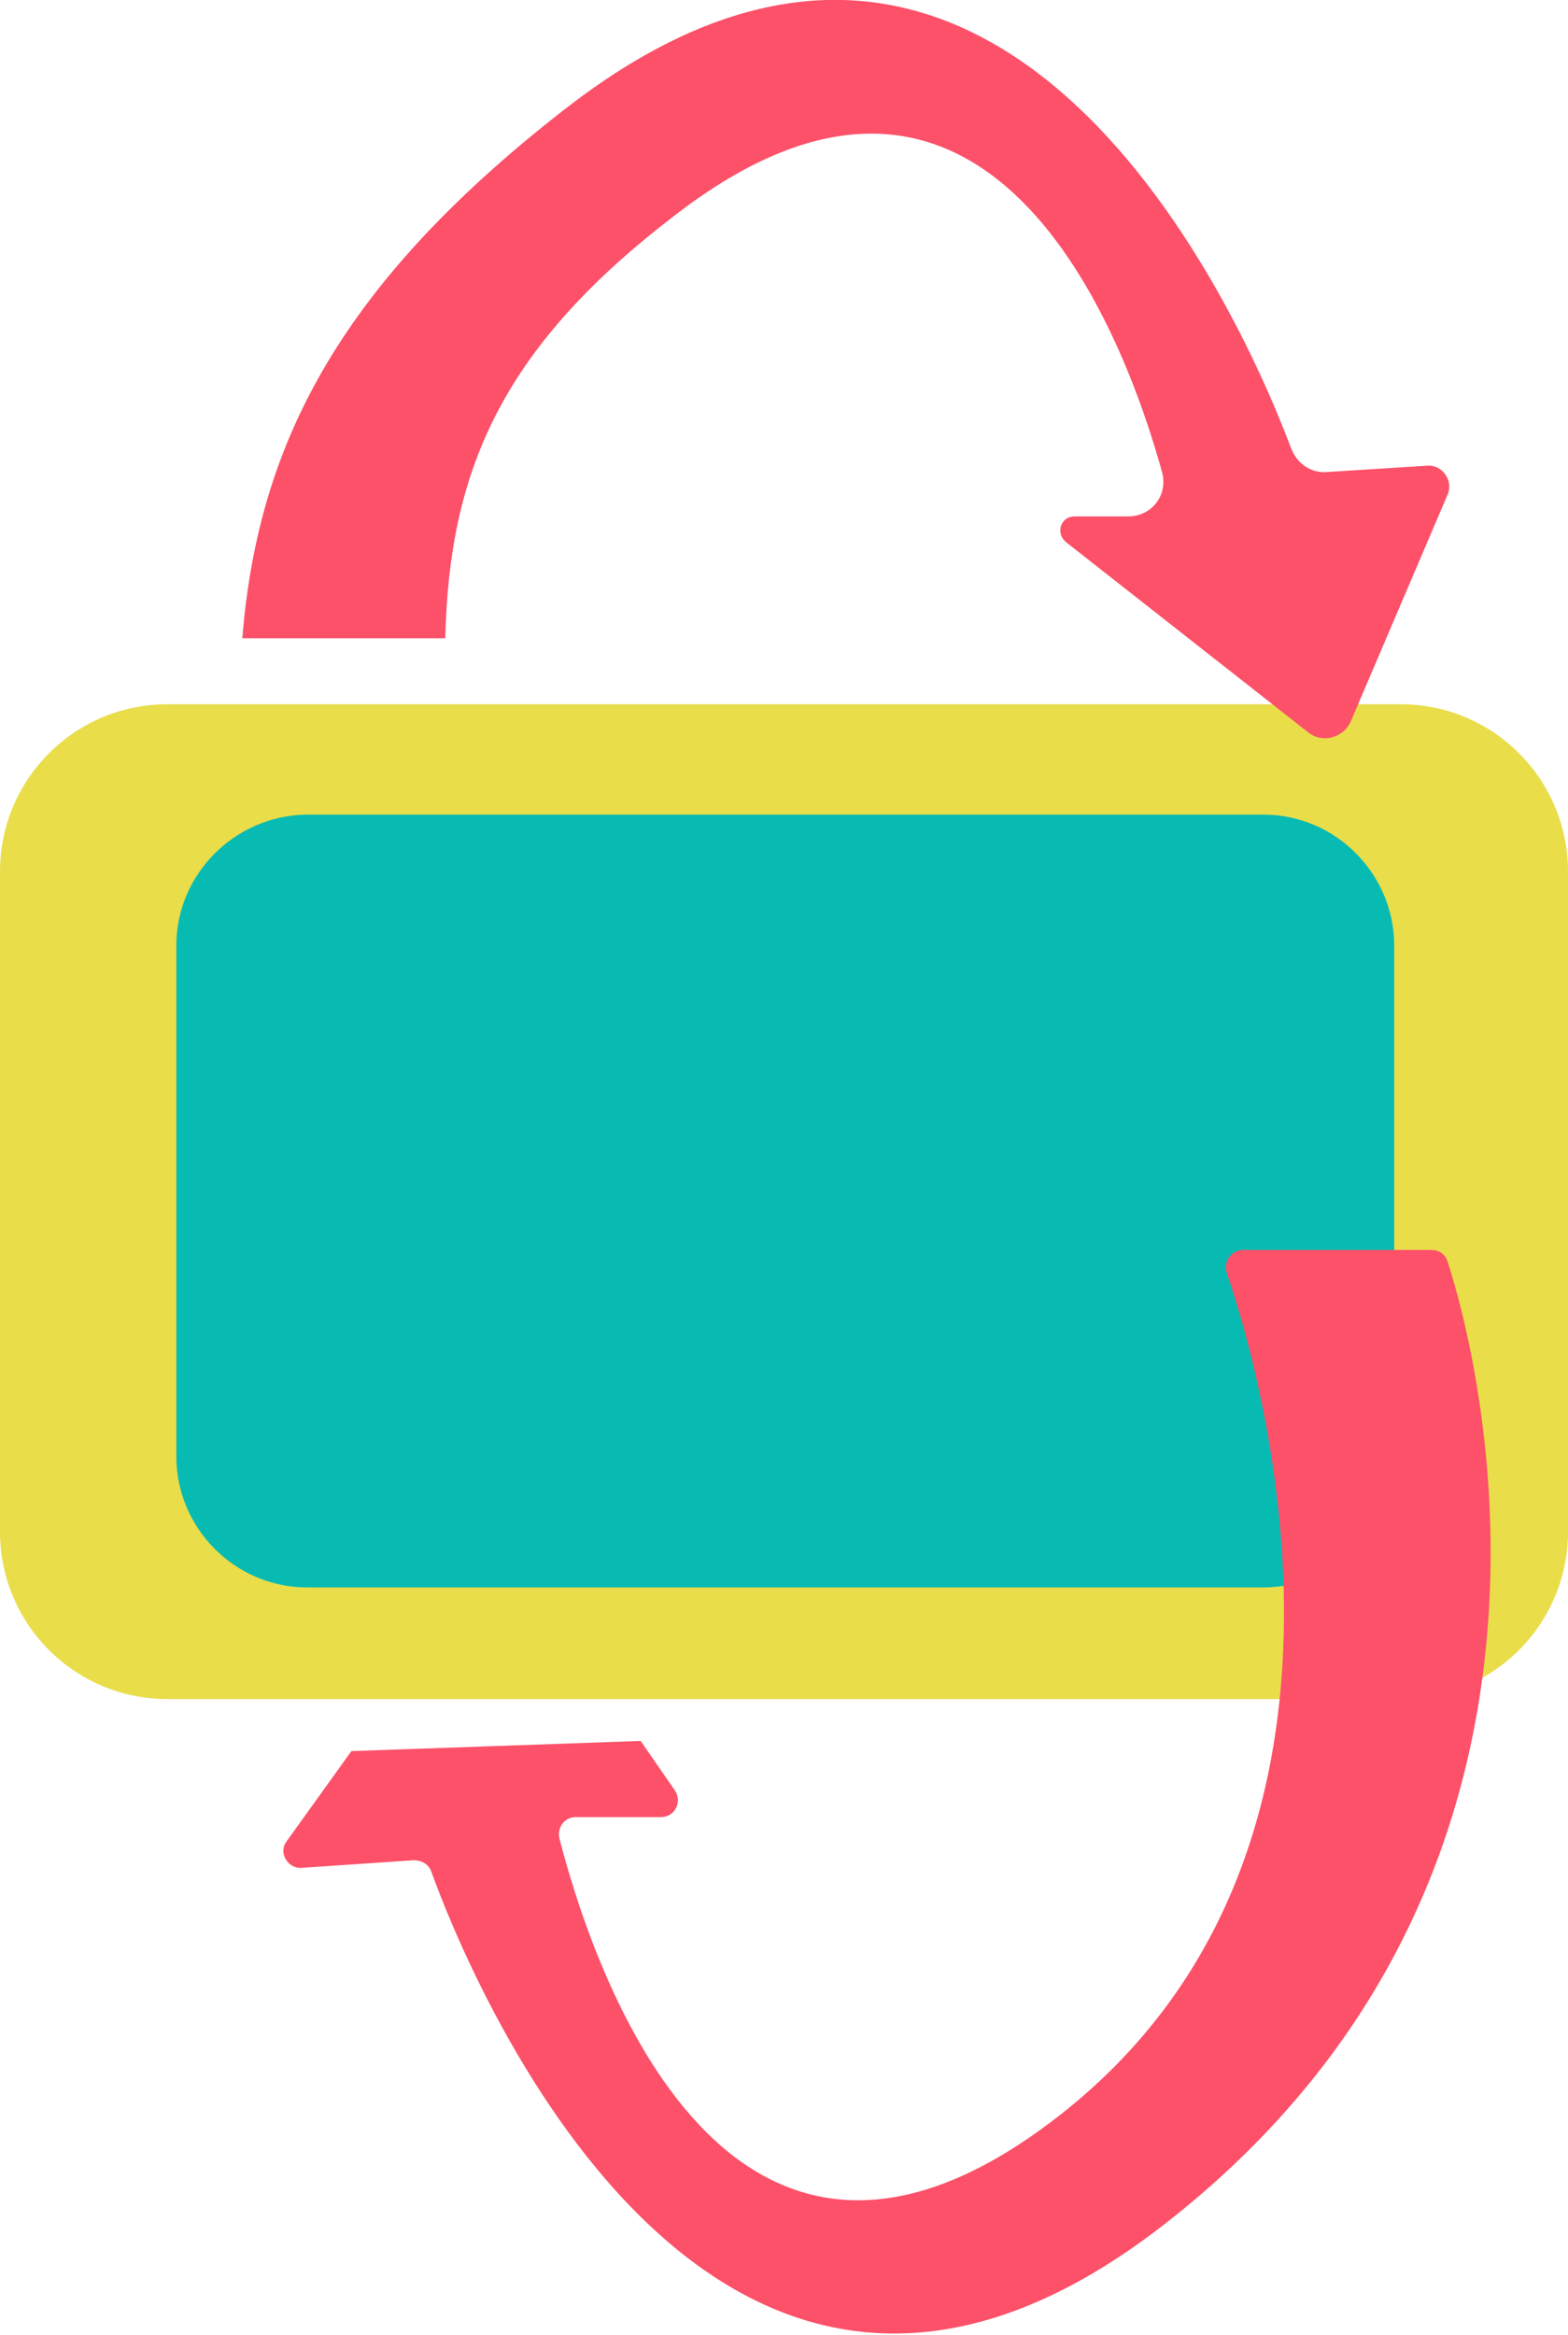 <svg class="lb__cards__card__icon" enable-background="new 0 0 123.6 184" version="1.1" viewBox="0 0 123.6 184" xml:space="preserve" xmlns="http://www.w3.org/2000/svg">
<style type="text/css">
	.st04{fill:#E9DD4A;}
	.st14{fill:#08BBB2;}
	.st24{fill:#FC5169;}
</style>
<path class="st04" d="M0,68.7v52c0,7.3,5.9,13.2,13.2,13.2h97.2c7.3,0,13.2-5.9,13.2-13.2v-52c0-7.3-5.9-13.2-13.2-13.2H13.2   C5.9,55.5,0,61.4,0,68.7z"></path>
<path class="st14" d="m13.9 74.5v40.3c0 5.6 4.6 10.3 10.3 10.3h75.4c5.6 0 10.3-4.6 10.3-10.3v-40.3c0-5.6-4.6-10.3-10.3-10.3h-75.5c-5.6 0.1-10.2 4.7-10.2 10.3z"></path>
<path class="st24" d="m27.7 138l-5.1 7.1c-0.7 0.9 0.1 2.2 1.2 2.1l8.8-0.6c0.6 0 1.2 0.3 1.4 0.9 2.7 7.5 22 55.8 57.9 27.7 35.6-27.8 24.4-69.1 22.2-75.8-0.2-0.6-0.7-0.9-1.3-0.9h-14.8c-0.9 0-1.6 0.9-1.3 1.8 2.9 8.5 13.5 45.7-13.3 66.5-26.9 20.9-37.2-13.8-39.3-21.9-0.2-0.9 0.4-1.7 1.3-1.7h6.7c1.1 0 1.7-1.2 1.1-2.1l-2.7-3.9-22.8 0.8z"></path>
<path class="st24" d="m35.1 50.3c0.3-13 4.3-22.7 17.8-33.1 25.1-19.7 35.8 9.5 38.7 20 0.5 1.8-0.8 3.5-2.7 3.5h-4.2c-1.1 0-1.5 1.3-0.7 2l19.1 15c1.1 0.9 2.8 0.5 3.4-0.9l7.6-17.8c0.5-1.1-0.4-2.4-1.6-2.3l-7.9 0.5c-1.2 0.1-2.3-0.6-2.8-1.8-3.7-9.9-22.8-53.8-57.4-26.7-18.1 14.1-24.1 26.8-25.3 41.6"></path>
</svg>
